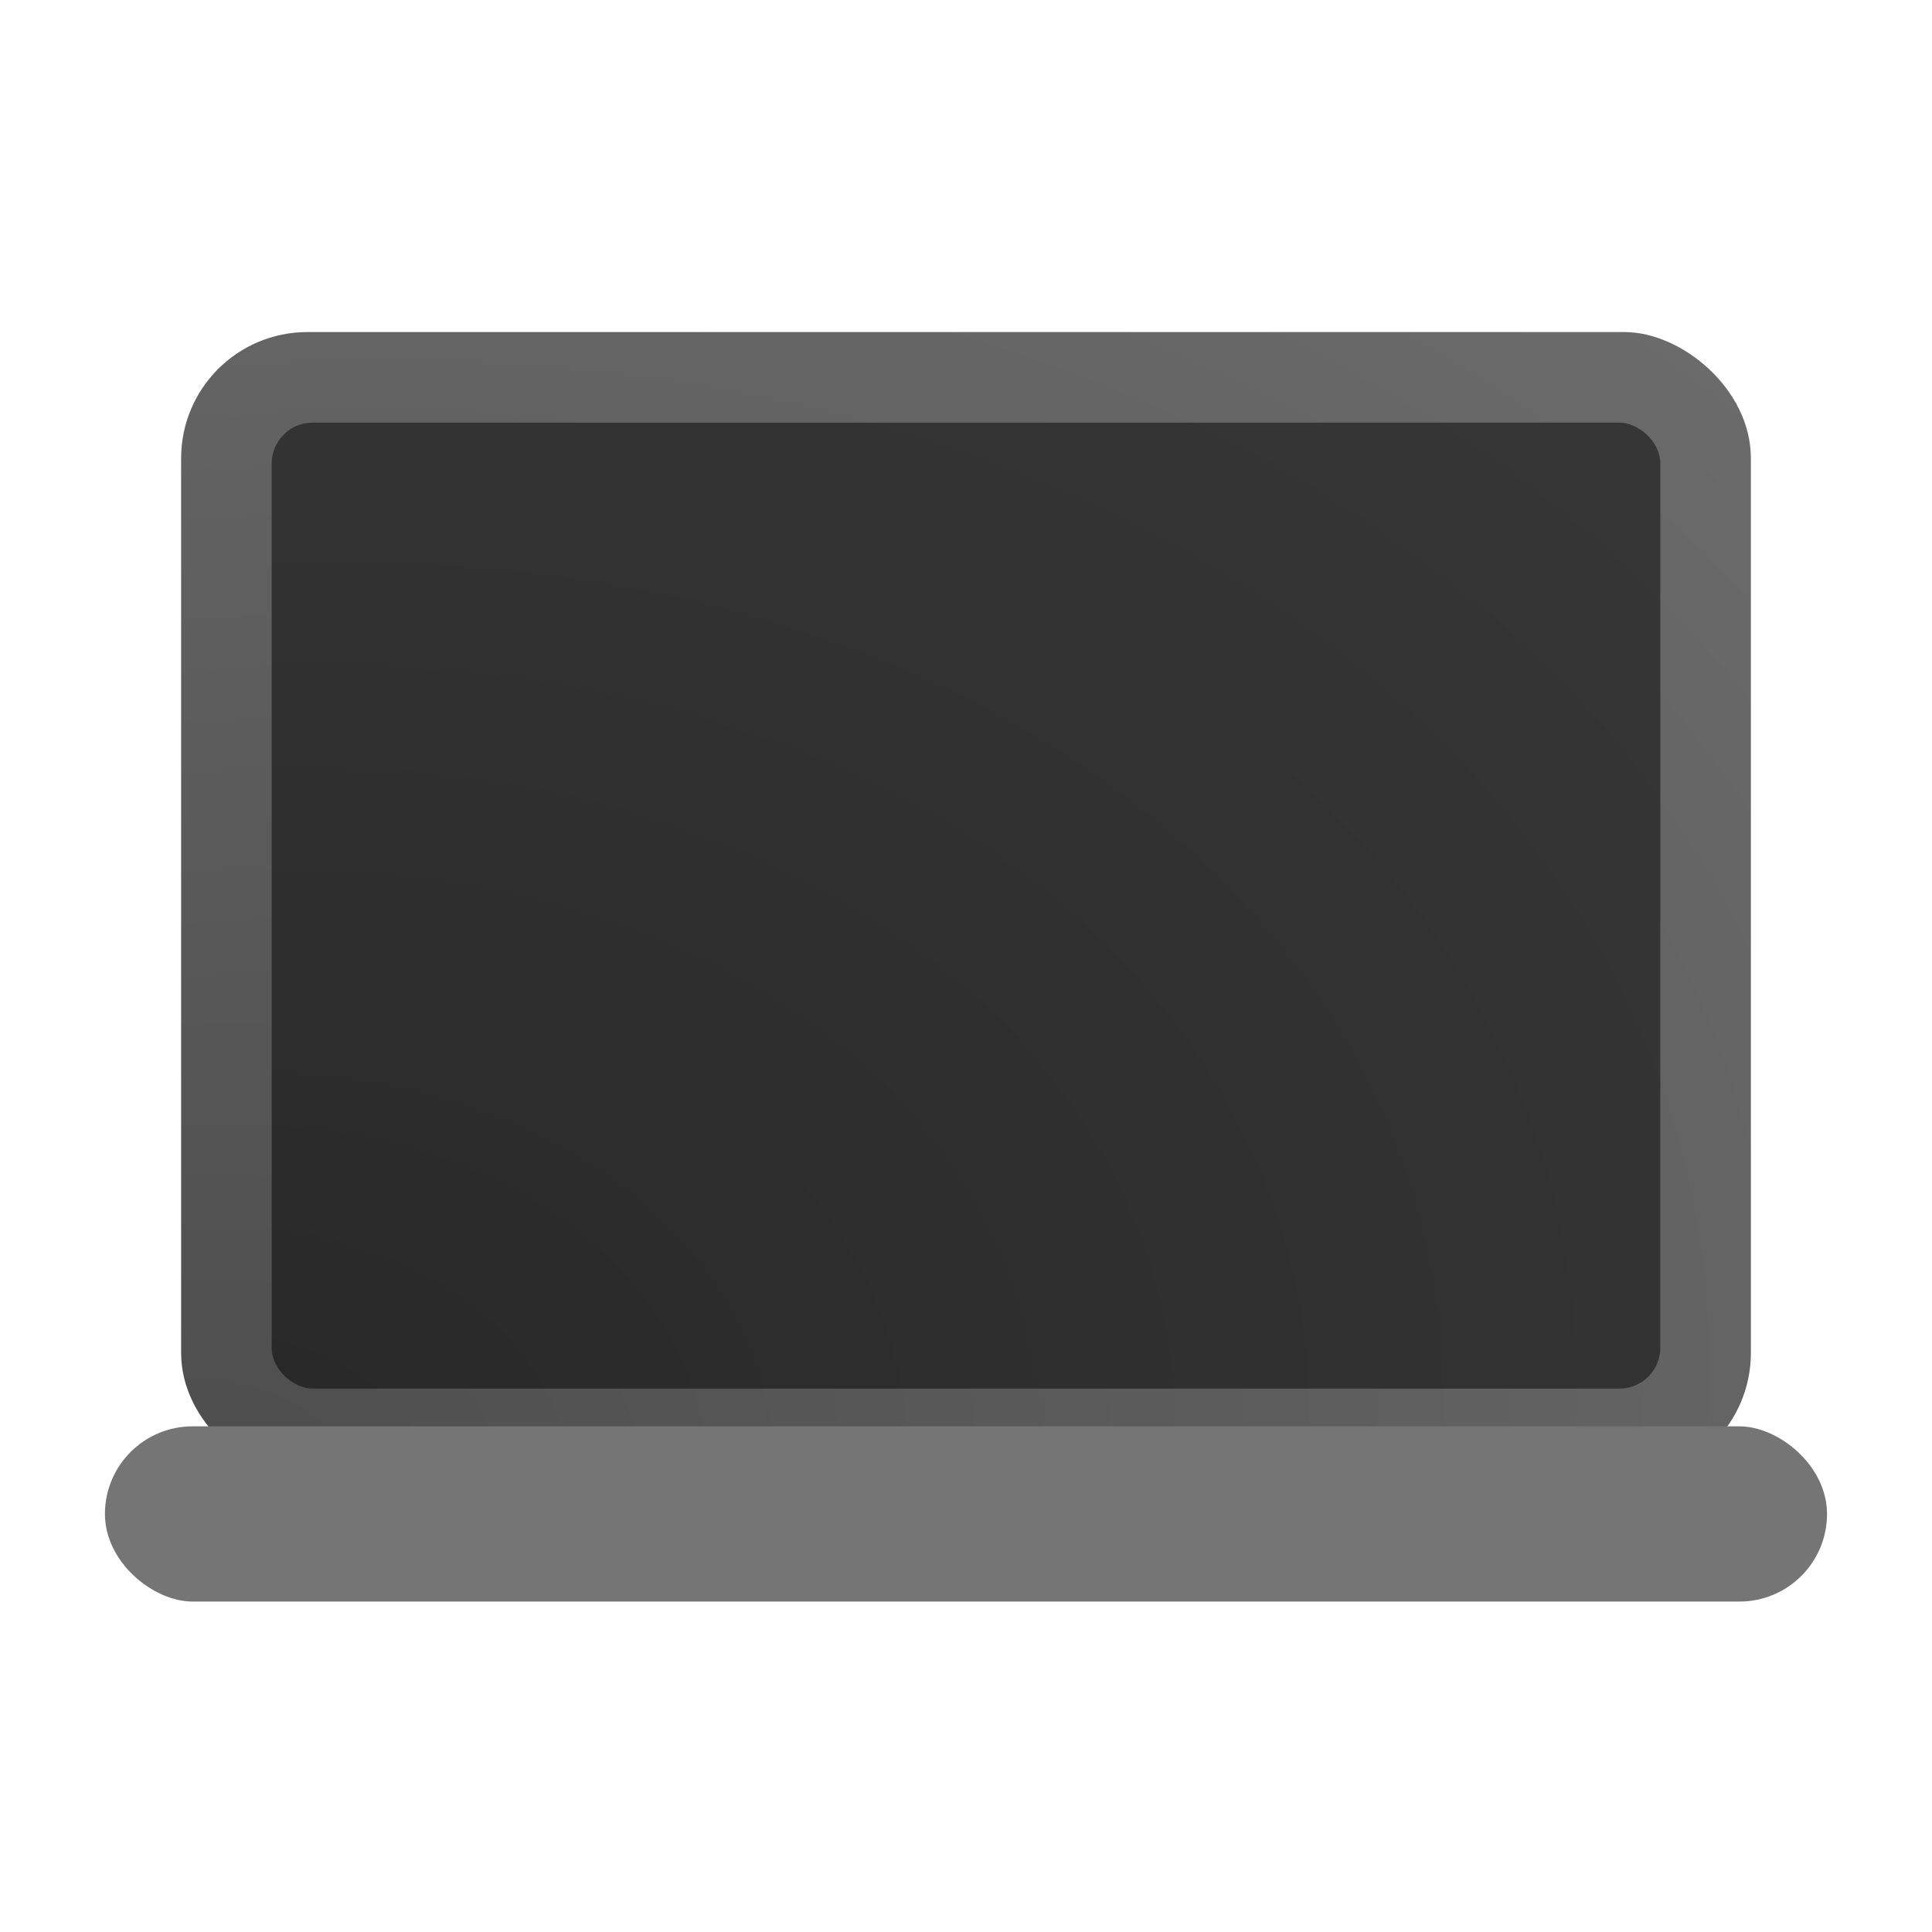 <?xml version="1.0" encoding="UTF-8" standalone="no"?>
<svg
   width="64"
   height="64"
   version="1"
   id="svg6"
   sodipodi:docname="laptop.svg"
   inkscape:version="1.4 (e7c3feb100, 2024-10-09)"
   xmlns:inkscape="http://www.inkscape.org/namespaces/inkscape"
   xmlns:sodipodi="http://sodipodi.sourceforge.net/DTD/sodipodi-0.dtd"
   xmlns:xlink="http://www.w3.org/1999/xlink"
   xmlns="http://www.w3.org/2000/svg"
   xmlns:svg="http://www.w3.org/2000/svg">
  <defs
     id="defs6">
    <radialGradient
       inkscape:collect="always"
       xlink:href="#linearGradient6"
       id="radialGradient7"
       cx="-51.568"
       cy="-12.041"
       fx="-51.568"
       fy="-12.041"
       r="19"
       gradientTransform="matrix(3.167,0.849,-1.161,4.334,97.77,91.258)"
       gradientUnits="userSpaceOnUse" />
    <linearGradient
       id="linearGradient6"
       inkscape:collect="always">
      <stop
         style="stop-color:#4c4c4c;stop-opacity:1;"
         offset="0"
         id="stop6" />
      <stop
         style="stop-color:#727272;stop-opacity:1;"
         offset="1"
         id="stop7" />
    </linearGradient>
  </defs>
  <sodipodi:namedview
     id="namedview6"
     pagecolor="#505050"
     bordercolor="#eeeeee"
     borderopacity="1"
     inkscape:showpageshadow="0"
     inkscape:pageopacity="0"
     inkscape:pagecheckerboard="0"
     inkscape:deskcolor="#505050"
     inkscape:zoom="18.453125"
     inkscape:cx="17.449619"
     inkscape:cy="32.758679"
     inkscape:current-layer="svg6" />
  <rect
     style="fill:url(#radialGradient7)"
     width="38"
     height="52"
     x="-49"
     y="-58"
     rx="4.18"
     ry="4.18"
     transform="matrix(0,-1,-1,0,0,0)"
     id="rect4-6" />
  <rect
     style="opacity:0.483;fill:#000000;fill-opacity:1"
     width="32"
     height="46"
     x="-46"
     y="-55"
     rx="1.355"
     ry="1.355"
     transform="matrix(0,-1,-1,0,0,0)"
     id="rect5-7" />
  <rect
     style="fill:#757575;fill-opacity:1;stroke-width:1.233"
     width="5.805"
     height="57.047"
     x="-53.054"
     y="-60.523"
     rx="2.903"
     ry="2.903"
     transform="matrix(0,-1,-1,0,0,0)"
     id="rect2-3" />
</svg>
